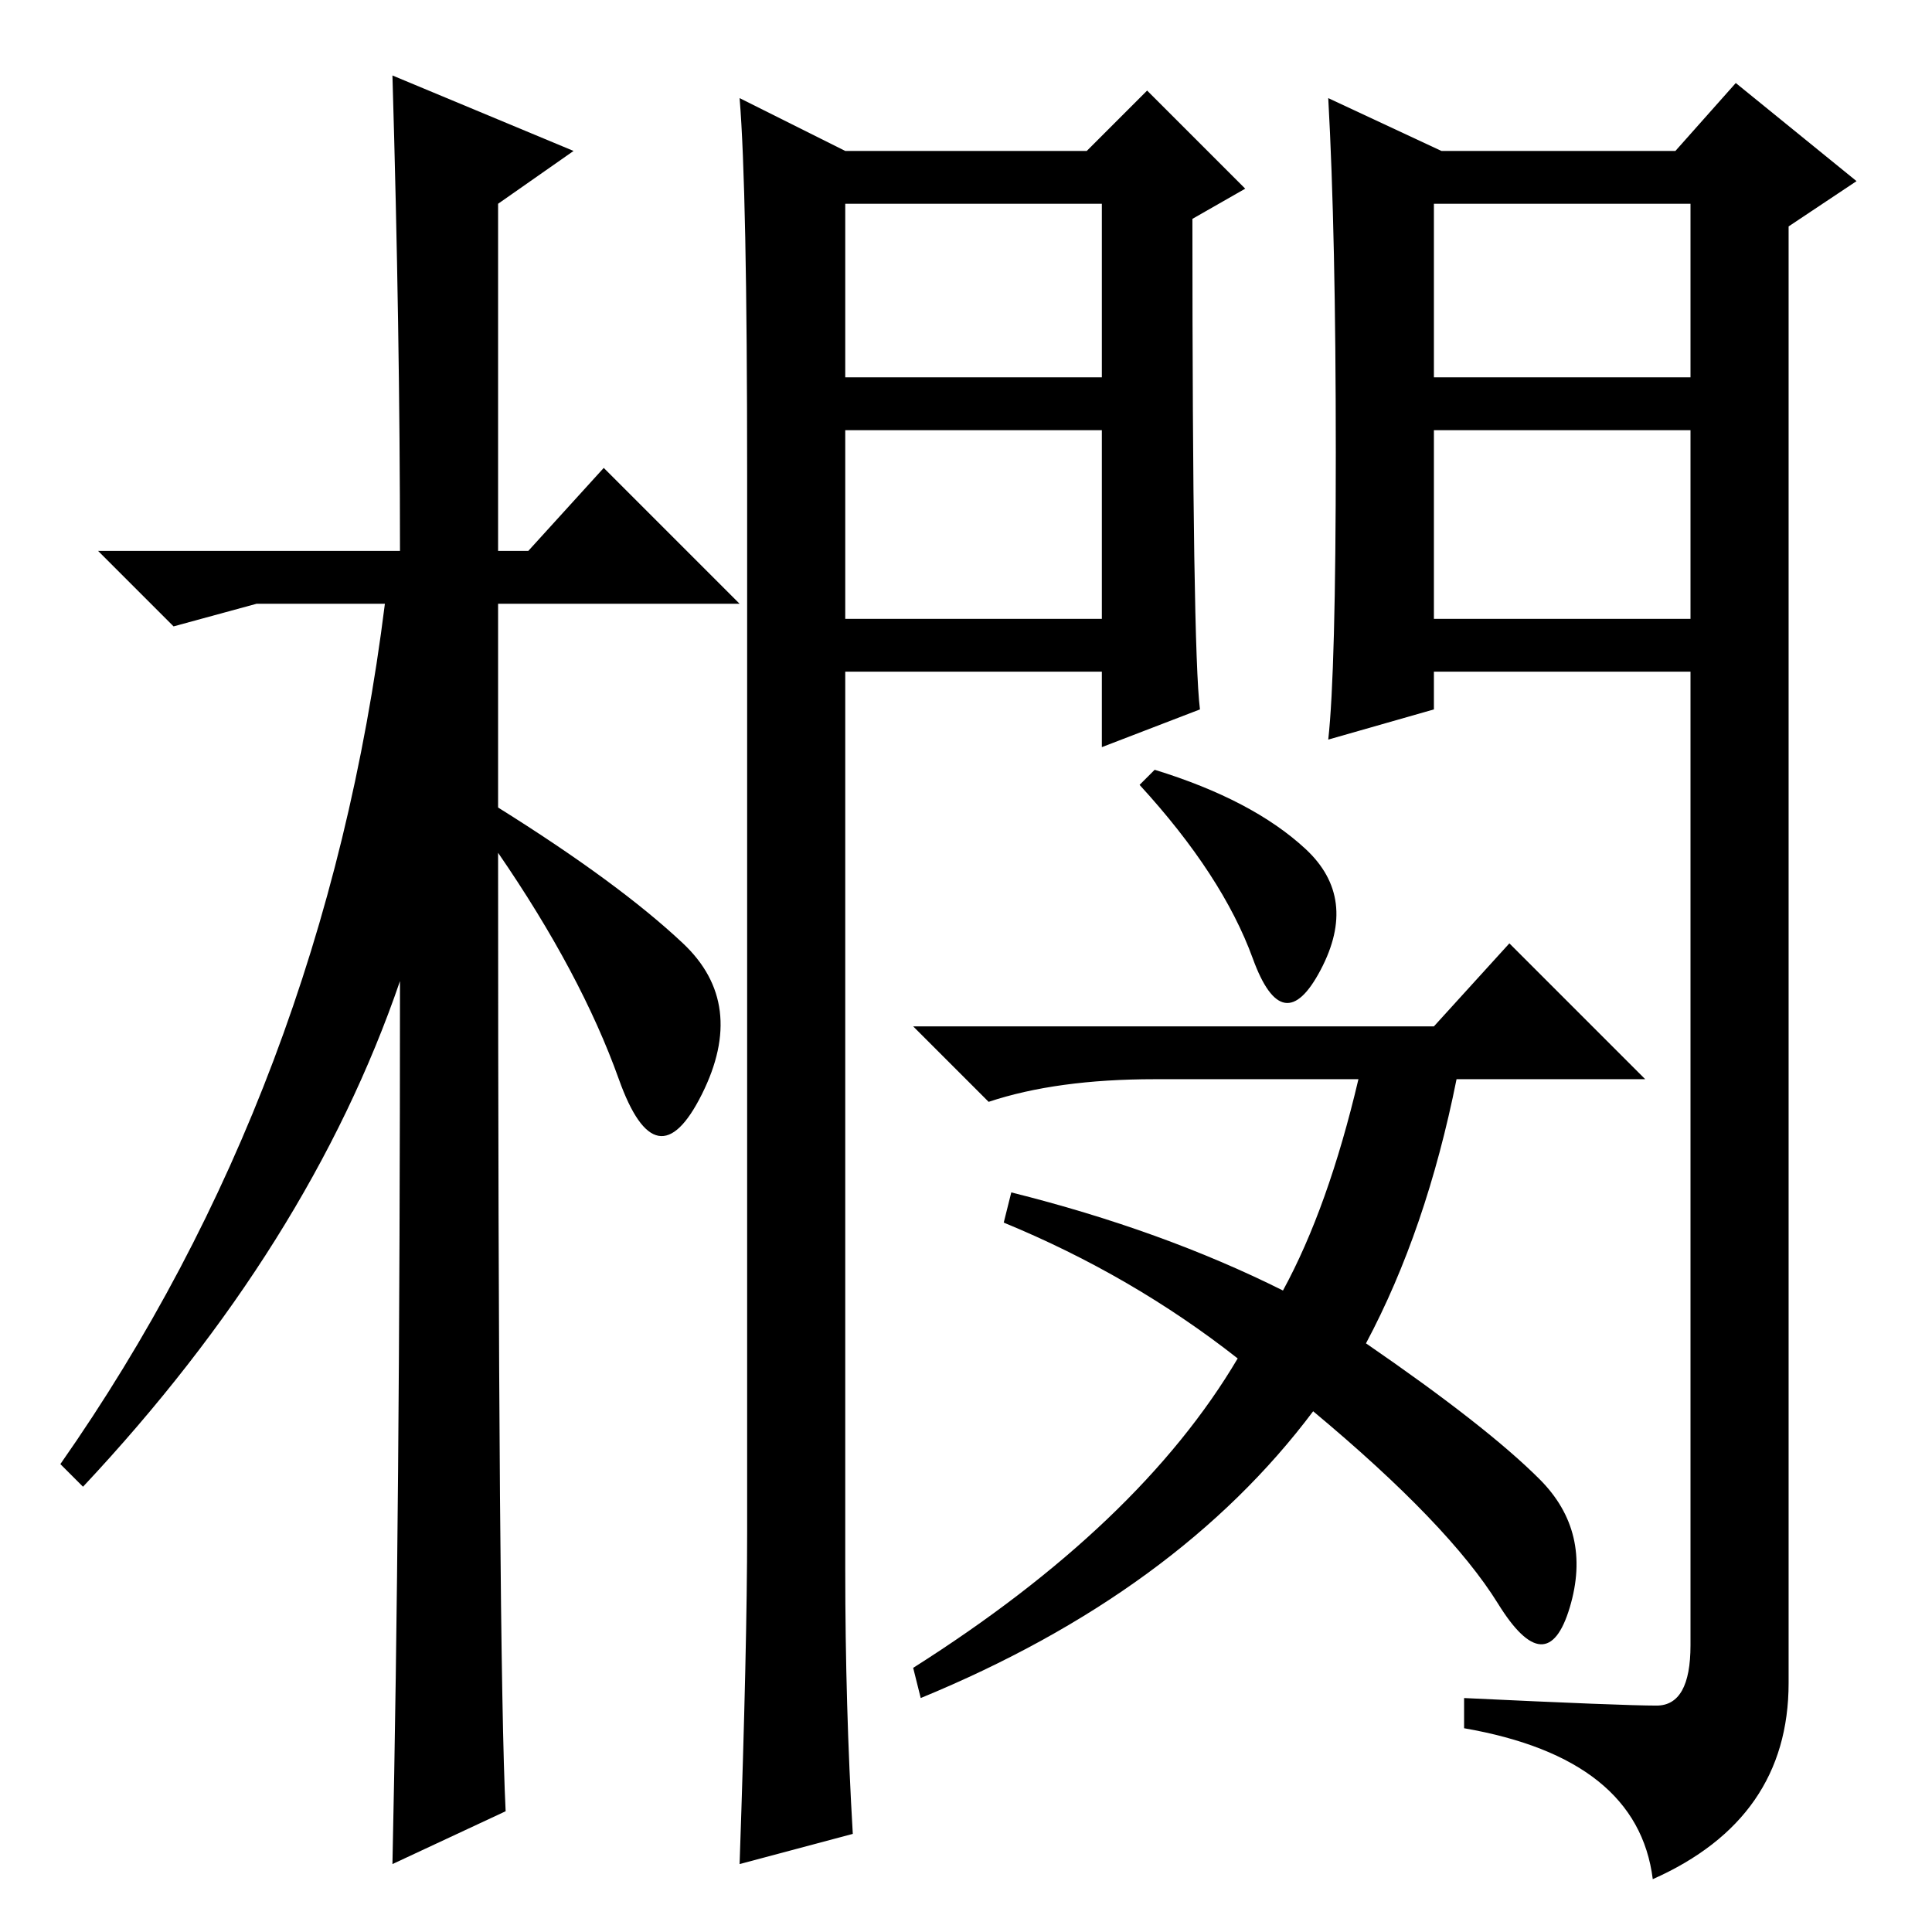 <?xml version="1.0" standalone="no"?>
<!DOCTYPE svg PUBLIC "-//W3C//DTD SVG 1.1//EN" "http://www.w3.org/Graphics/SVG/1.1/DTD/svg11.dtd" >
<svg xmlns="http://www.w3.org/2000/svg" xmlns:xlink="http://www.w3.org/1999/xlink" version="1.1" viewBox="0 -36 256 256">
  <g transform="matrix(1 0 0 -1 0 220)">
   <path fill="currentColor"
d="M67 16l-15 -7q1 46 1 117q-12 -35 -42 -67l-3 3q35 50 43 114h-17l-11 -3l-10 10h40q0 29 -1 63l24 -10l-10 -7v-46h4l10 11l18 -18h-32v-27q16 -10 24.5 -18t2.5 -20t-11 2t-16 30q0 -107 1 -127zM173 143.5q7 -6.5 2 -16t-9 1.5t-15 23l2 2q13 -4 20 -10.5zM190 120
l10 11l18 -18h-25q-4 -20 -12 -35q16 -11 23 -18t4 -17t-9.5 0.5t-24.5 25.5q-18 -24 -52 -38l-1 4q30 19 43 41q-14 11 -31 18l1 4q20 -5 36 -13q6 11 10 28h-27q-13 0 -22 -3l-10 10h69zM159 162l-13 -5v10h-34v-119q0 -18 1 -35l-15 -4q1 29 1 44v140q0 38 -1 50l14 -7
h32l8 8l13 -13l-7 -4q0 -57 1 -65zM112 206h34v23h-34v-23zM190 174h34v25h-34v-25zM177 196q0 29 -1 47l15 -7h31l8 9l16 -13l-9 -6v-193q0 -18 -18 -26q-2 16 -25 20v4q21 -1 25.5 -1t4.5 8v129h-34v-5l-14 -4q1 9 1 38zM190 206h34v23h-34v-23zM112 174h34v25h-34v-25z
" />
  </g>

</svg>
